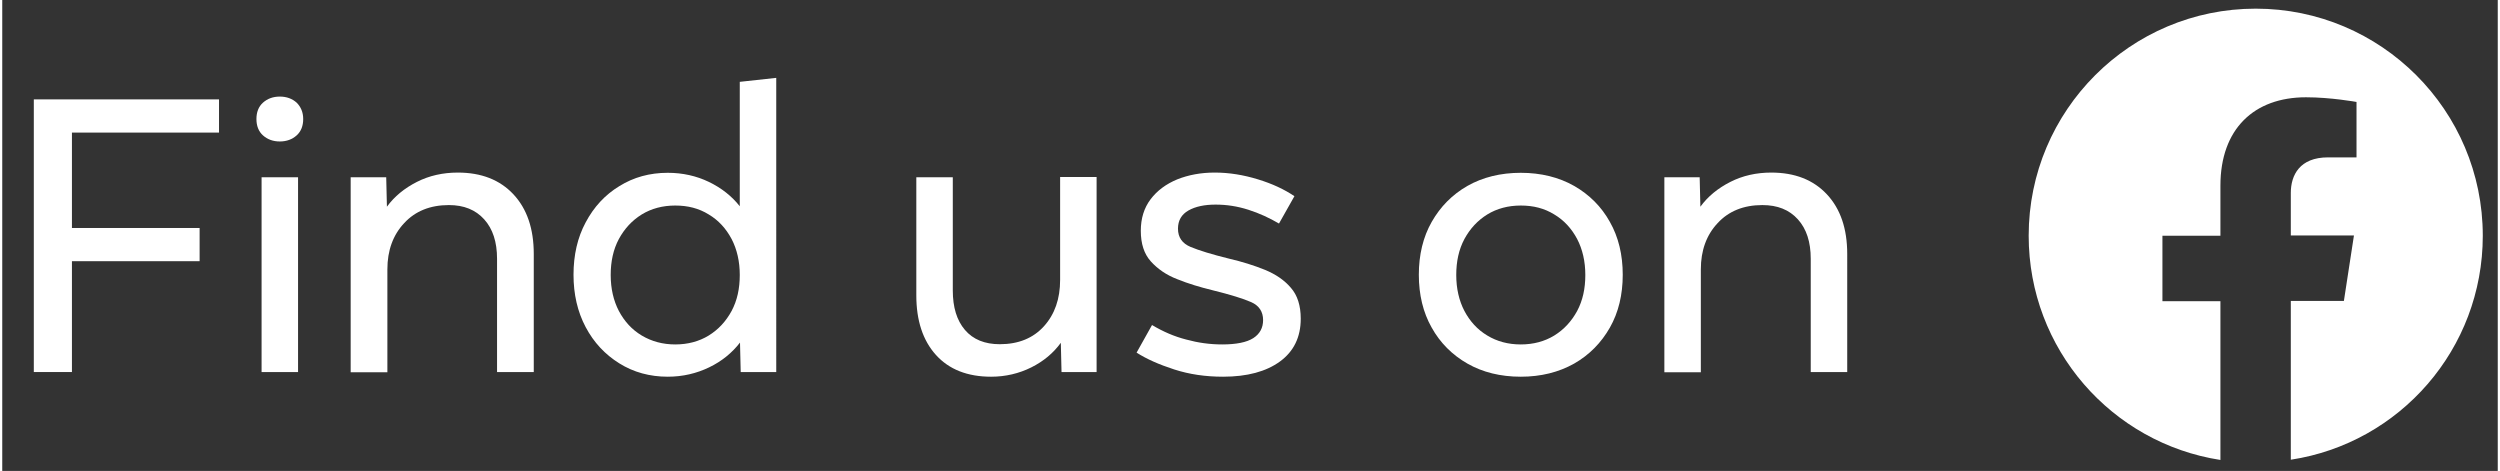 <svg enable-background="new 0 0 1067.2 201.4" height="201" viewBox="0 0 1067.2 201.4" width="1067" xmlns="http://www.w3.org/2000/svg"><rect x="0" y="0" width="1067.2" height="201.4" fill="#333333" stroke="none"/><g fill="#fff"><path d="m1060.8 100.8c0-53.6-43.5-97.1-97.1-97.1s-97.1 43.5-97.1 97.1c0 48.5 35.5 88.7 82 95.9v-67.9h-24.8v-28h24.8v-21.4c0-24.3 14.4-37.8 36.6-37.8 10.6 0 21.6 2 21.6 2v23.7h-12.2c-12.1 0-15.9 7.6-15.9 15.2v18.2h27l-4.3 28h-22.7v67.9c46.6-7.1 82.1-47.3 82.1-95.8z"/><path d="m29.8 159.1h-16.3v-116.6h79.2v14.2h-62.9v40.8h54.6v14.2h-54.6z"/><path d="m128.7 50.9c0 2.9-.9 5.3-2.8 7s-4.3 2.6-7.2 2.6-5.3-.9-7.2-2.6-2.8-4.1-2.8-7 .9-5.3 2.8-7 4.3-2.6 7.2-2.6 5.3.9 7.2 2.6c1.8 1.8 2.8 4.1 2.8 7zm-2.2 108.2h-15.6v-83.3h15.6z"/><path d="m227.2 159.1h-15.6v-48.4c0-7.2-1.8-12.8-5.5-16.9s-8.7-6.1-15.1-6.1c-8 0-14.4 2.6-19.1 7.7-4.8 5.1-7.2 11.7-7.2 19.8v44h-15.7v-83.4h15.2l.3 12.6c3.2-4.4 7.5-7.9 12.8-10.6s11.2-4 17.5-4c10.1 0 18 3.1 23.8 9.3s8.7 14.7 8.7 25.5v50.5z"/><path d="m331 159.1h-15.2l-.3-12.6c-3.4 4.4-7.8 8-13.2 10.6s-11.3 4-17.7 4c-7.7 0-14.6-1.9-20.7-5.7s-10.9-8.9-14.4-15.5-5.2-14.1-5.2-22.4c0-8.4 1.7-15.9 5.2-22.4 3.5-6.6 8.3-11.8 14.4-15.5 6.1-3.8 13-5.7 20.7-5.7 6.3 0 12.2 1.3 17.6 3.9s9.8 6.1 13.2 10.4v-53.2l15.6-1.7zm-43.2-11.8c5.4 0 10.2-1.3 14.3-3.8 4.2-2.6 7.4-6.1 9.8-10.5 2.4-4.5 3.5-9.6 3.5-15.4s-1.2-11-3.5-15.4c-2.4-4.5-5.6-8-9.8-10.5-4.2-2.6-8.9-3.8-14.3-3.8s-10.2 1.3-14.3 3.8c-4.2 2.6-7.4 6.1-9.8 10.5-2.4 4.5-3.5 9.6-3.5 15.4s1.2 11 3.5 15.4c2.4 4.5 5.6 8 9.8 10.5s9 3.8 14.3 3.8z"/><path d="m468.2 159.1h-15.2l-.3-12.5c-3.2 4.4-7.4 7.9-12.6 10.5s-11 4-17.2 4c-10.1 0-18-3.1-23.6-9.3s-8.4-14.7-8.4-25.5v-50.5h15.6v48.4c0 7.2 1.7 12.8 5.2 16.9s8.5 6.1 14.9 6.1c8 0 14.3-2.6 18.9-7.7s6.9-11.7 6.9-19.8v-44h15.6v83.4z"/><path d="m485.1 150.8 6.6-11.8c4.7 2.8 9.5 4.9 14.6 6.2 5.1 1.4 10.2 2.1 15.4 2.1 6 0 10.5-.9 13.3-2.7s4.2-4.4 4.2-7.7c0-3.6-1.7-6.2-5.1-7.7s-8.9-3.2-16.6-5.1c-5.3-1.3-10.3-2.8-15-4.7-4.7-1.8-8.4-4.4-11.3-7.6s-4.3-7.6-4.3-13.1c0-5.3 1.4-9.8 4.2-13.5s6.6-6.5 11.4-8.5c4.8-1.9 10.1-2.9 16-2.9 6.2 0 12.3 1 18.5 2.9s11.3 4.3 15.6 7.2l-6.6 11.7c-4.1-2.4-8.4-4.4-13.1-5.9s-9.3-2.2-14-2.2-8.6.8-11.6 2.5-4.5 4.3-4.5 7.8c0 3.7 1.8 6.3 5.4 7.8s9.1 3.2 16.4 5c5.6 1.3 10.7 2.9 15.4 4.8 4.6 1.9 8.3 4.4 11.1 7.7 2.8 3.2 4.2 7.6 4.2 13.2 0 7.9-3 14-8.9 18.3s-14 6.5-24.3 6.5c-7.5 0-14.4-1-20.9-3.1s-11.9-4.5-16.1-7.2z"/><path d="m649.4 161.1c-8.7 0-16.3-1.9-22.8-5.6s-11.7-8.9-15.3-15.4c-3.7-6.5-5.5-14.1-5.5-22.6s1.8-16.1 5.5-22.6 8.8-11.7 15.3-15.4 14.2-5.6 22.8-5.6 16.3 1.9 22.8 5.6 11.7 8.9 15.3 15.4c3.7 6.5 5.5 14.1 5.5 22.6s-1.8 16.1-5.5 22.6-8.8 11.7-15.3 15.4c-6.6 3.7-14.2 5.6-22.8 5.6zm0-13.8c5.4 0 10.2-1.3 14.3-3.8 4.2-2.6 7.4-6.1 9.8-10.5 2.4-4.5 3.5-9.6 3.5-15.4s-1.2-11-3.5-15.4c-2.4-4.5-5.6-8-9.8-10.5-4.2-2.6-8.9-3.8-14.3-3.8s-10.2 1.3-14.3 3.8c-4.2 2.6-7.4 6.1-9.8 10.5-2.4 4.5-3.5 9.6-3.5 15.4s1.2 11 3.5 15.4c2.4 4.5 5.6 8 9.8 10.5 4.1 2.5 8.9 3.8 14.3 3.8z"/><path d="m789 159.1h-15.6v-48.4c0-7.2-1.8-12.8-5.5-16.9s-8.7-6.1-15.2-6.1c-8 0-14.4 2.6-19.1 7.7-4.8 5.1-7.2 11.7-7.2 19.8v44h-15.6v-83.4h15.1l.3 12.6c3.2-4.4 7.5-7.9 12.8-10.6s11.2-4 17.5-4c10.1 0 18 3.1 23.8 9.3s8.7 14.7 8.7 25.5z"/></g></svg>